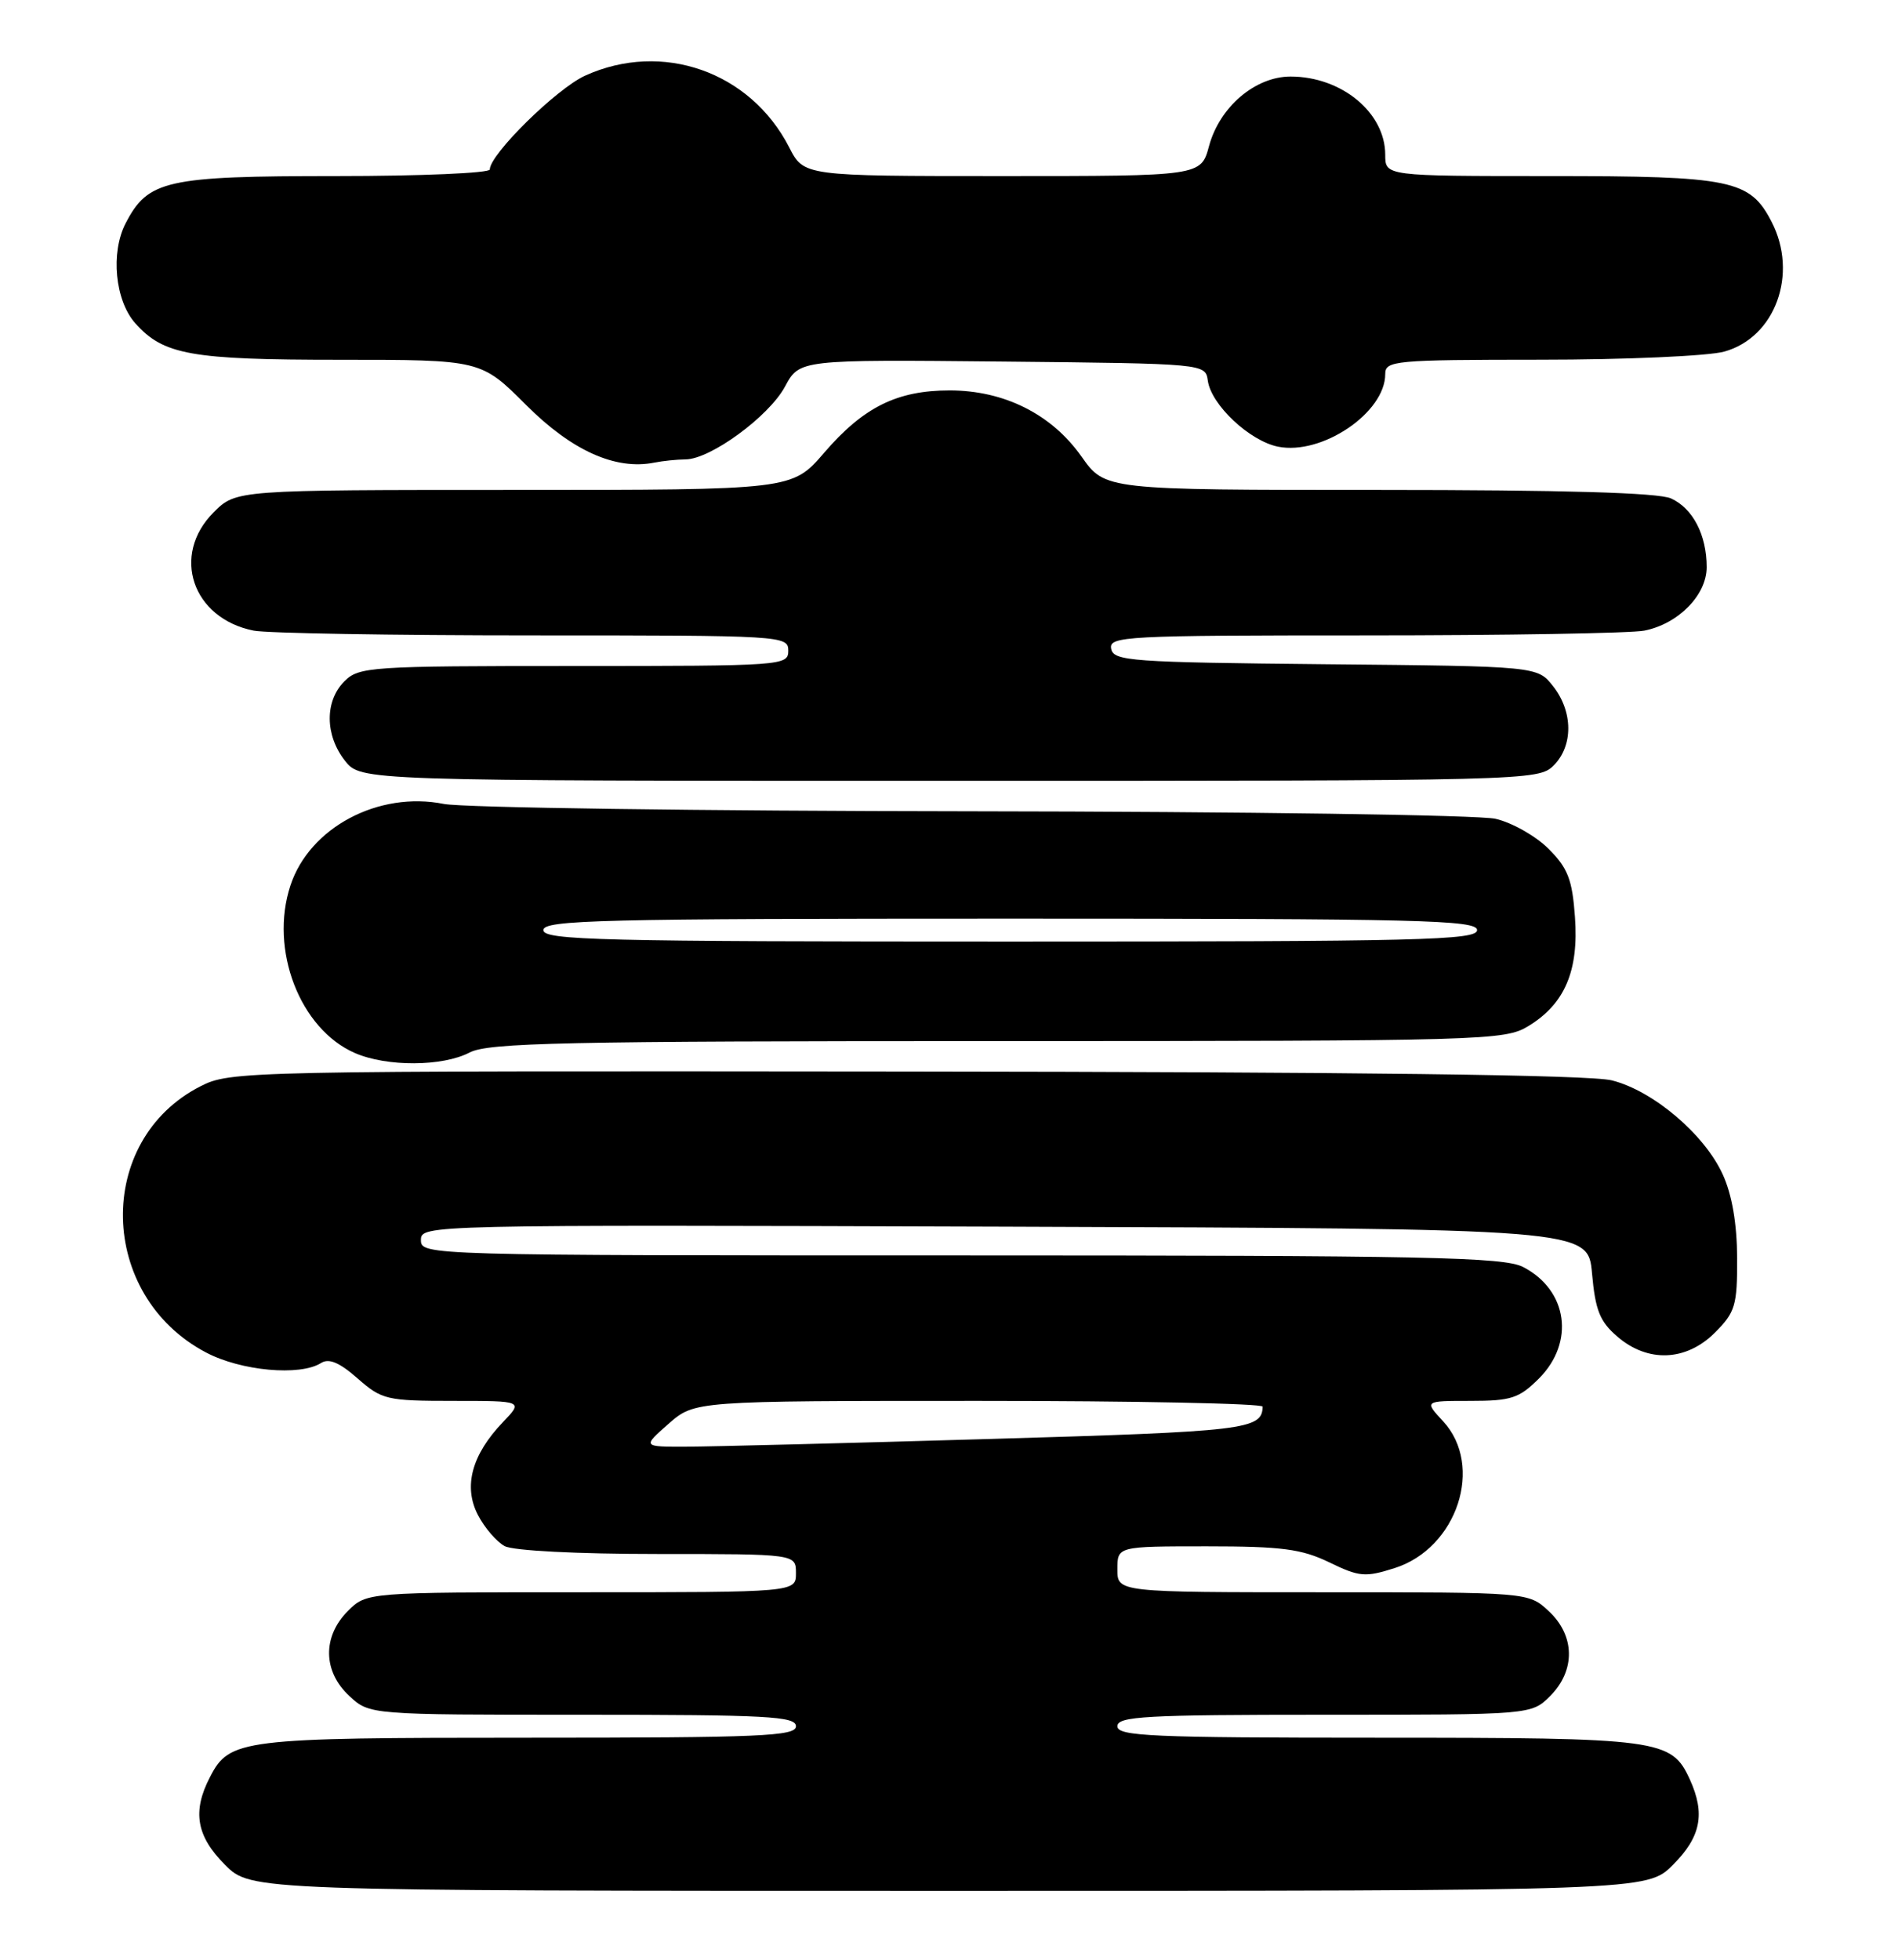 <?xml version="1.0" encoding="UTF-8" standalone="no"?>
<!DOCTYPE svg PUBLIC "-//W3C//DTD SVG 1.1//EN" "http://www.w3.org/Graphics/SVG/1.1/DTD/svg11.dtd" >
<svg xmlns="http://www.w3.org/2000/svg" xmlns:xlink="http://www.w3.org/1999/xlink" version="1.1" viewBox="0 0 248 256">
 <g >
 <path fill="currentColor"
d=" M 218.60 243.60 C 222.24 239.96 222.84 236.93 220.81 232.47 C 218.40 227.19 216.99 227.00 180.05 227.00 C 150.45 227.00 146.00 226.80 146.00 225.50 C 146.00 224.20 149.67 224.00 173.05 224.00 C 200.09 224.00 200.09 224.00 202.55 221.55 C 205.89 218.20 205.81 213.65 202.35 210.45 C 199.71 208.00 199.71 208.00 172.85 208.00 C 146.00 208.00 146.00 208.00 146.00 205.00 C 146.00 202.00 146.00 202.00 157.68 202.00 C 167.50 202.00 170.06 202.34 173.69 204.09 C 177.62 206.00 178.39 206.06 182.23 204.84 C 190.41 202.24 193.95 191.47 188.55 185.65 C 186.10 183.00 186.10 183.00 192.12 183.00 C 197.46 183.00 198.49 182.66 201.08 180.08 C 205.81 175.34 204.85 168.53 199.02 165.51 C 196.50 164.21 186.52 164.00 125.55 164.00 C 55.59 164.00 55.00 163.98 55.00 161.99 C 55.00 160.00 55.50 159.99 131.25 160.24 C 207.50 160.50 207.50 160.50 208.02 166.35 C 208.45 171.16 209.04 172.64 211.33 174.60 C 215.32 178.04 220.32 177.83 224.08 174.08 C 226.74 171.41 227.00 170.55 226.98 164.33 C 226.96 159.87 226.32 156.09 225.11 153.44 C 222.73 148.19 216.02 142.49 210.61 141.13 C 207.75 140.41 177.46 140.03 118.25 139.97 C 31.56 139.88 30.10 139.91 26.18 141.91 C 12.36 148.96 12.78 169.22 26.91 176.67 C 31.48 179.09 39.20 179.79 41.95 178.05 C 42.98 177.40 44.36 177.98 46.73 180.07 C 49.90 182.85 50.53 183.00 59.22 183.00 C 68.37 183.00 68.37 183.00 65.71 185.78 C 61.64 190.03 60.52 194.17 62.44 197.89 C 63.31 199.57 64.89 201.40 65.94 201.97 C 67.06 202.57 75.46 203.00 85.93 203.00 C 104.00 203.00 104.00 203.00 104.00 205.50 C 104.00 208.00 104.00 208.00 75.95 208.00 C 47.91 208.00 47.91 208.00 45.45 210.45 C 42.11 213.80 42.19 218.35 45.65 221.55 C 48.29 224.00 48.29 224.00 76.15 224.00 C 100.24 224.00 104.00 224.20 104.00 225.50 C 104.00 226.80 99.45 227.00 69.05 227.00 C 31.44 227.00 29.99 227.18 27.43 232.15 C 25.10 236.64 25.66 239.86 29.40 243.60 C 32.80 247.00 32.80 247.00 124.00 247.00 C 215.20 247.00 215.20 247.00 218.60 243.60 Z  M 61.36 137.49 C 63.82 136.21 73.65 136.00 130.36 136.00 C 194.19 135.99 196.61 135.92 199.70 134.04 C 204.46 131.14 206.30 126.83 205.79 119.79 C 205.44 114.88 204.86 113.40 202.34 110.88 C 200.68 109.22 197.56 107.45 195.41 106.96 C 193.26 106.46 162.48 106.02 127.00 105.98 C 91.52 105.94 60.48 105.51 58.00 105.02 C 49.45 103.31 40.44 108.10 37.95 115.67 C 35.18 124.04 39.18 134.43 46.38 137.56 C 50.54 139.37 57.82 139.34 61.36 137.49 Z  M 203.00 100.00 C 205.58 97.42 205.55 92.97 202.94 89.65 C 200.88 87.03 200.88 87.03 173.20 86.77 C 147.76 86.52 145.50 86.36 145.19 84.75 C 144.87 83.11 146.98 83.00 178.30 83.00 C 196.70 83.00 213.15 82.72 214.86 82.38 C 219.31 81.49 223.00 77.73 223.00 74.09 C 223.00 69.88 221.20 66.41 218.34 65.11 C 216.70 64.36 204.22 64.00 180.15 64.00 C 144.39 64.00 144.39 64.00 141.32 59.65 C 137.42 54.11 131.21 51.00 124.09 51.00 C 117.21 51.00 112.82 53.18 107.68 59.15 C 103.50 64.00 103.50 64.00 67.17 64.00 C 30.85 64.00 30.85 64.00 27.92 66.92 C 22.32 72.52 25.11 80.77 33.14 82.38 C 34.85 82.72 51.27 83.00 69.62 83.00 C 102.33 83.00 103.00 83.04 103.00 85.00 C 103.00 86.95 102.33 87.00 75.00 87.00 C 48.33 87.00 46.90 87.10 45.00 89.00 C 42.42 91.58 42.45 96.03 45.07 99.37 C 47.15 102.00 47.15 102.00 124.07 102.00 C 199.67 102.00 201.03 101.97 203.00 100.00 Z  M 89.58 60.01 C 92.83 59.99 100.47 54.40 102.57 50.50 C 104.47 46.97 104.47 46.97 130.99 47.23 C 157.50 47.50 157.50 47.50 157.82 49.74 C 158.27 52.90 163.29 57.61 167.00 58.35 C 172.74 59.50 181.00 53.90 181.00 48.87 C 181.00 47.11 182.16 47.00 201.25 46.99 C 212.39 46.99 223.21 46.51 225.30 45.93 C 231.97 44.08 235.00 35.77 231.48 28.97 C 228.65 23.49 226.29 23.00 202.55 23.00 C 181.00 23.00 181.00 23.00 181.00 20.22 C 181.00 14.71 175.29 10.00 168.63 10.00 C 164.01 10.00 159.36 13.97 157.98 19.07 C 156.92 23.00 156.92 23.00 130.98 23.00 C 105.04 23.00 105.04 23.00 103.12 19.25 C 98.04 9.35 86.53 5.31 76.46 9.88 C 72.73 11.57 64.00 20.16 64.00 22.14 C 64.00 22.61 54.98 23.00 43.95 23.00 C 21.68 23.00 19.33 23.53 16.41 29.18 C 14.43 33.01 15.03 39.25 17.67 42.22 C 21.35 46.36 24.94 47.00 44.39 47.00 C 62.84 47.00 62.84 47.00 68.75 52.91 C 74.72 58.88 80.43 61.44 85.50 60.43 C 86.60 60.21 88.44 60.02 89.58 60.01 Z  M 87.35 186.00 C 90.76 183.00 90.76 183.00 127.88 183.00 C 148.30 183.00 164.99 183.34 164.98 183.75 C 164.92 186.75 162.81 187.00 129.45 187.97 C 110.78 188.52 92.90 188.97 89.72 188.98 C 83.93 189.00 83.93 189.00 87.35 186.00 Z  M 71.00 121.50 C 71.00 120.18 78.44 120.00 132.00 120.00 C 185.56 120.00 193.00 120.18 193.00 121.50 C 193.00 122.82 185.56 123.00 132.00 123.00 C 78.44 123.00 71.00 122.82 71.00 121.50 Z "/>
</g>
</svg>